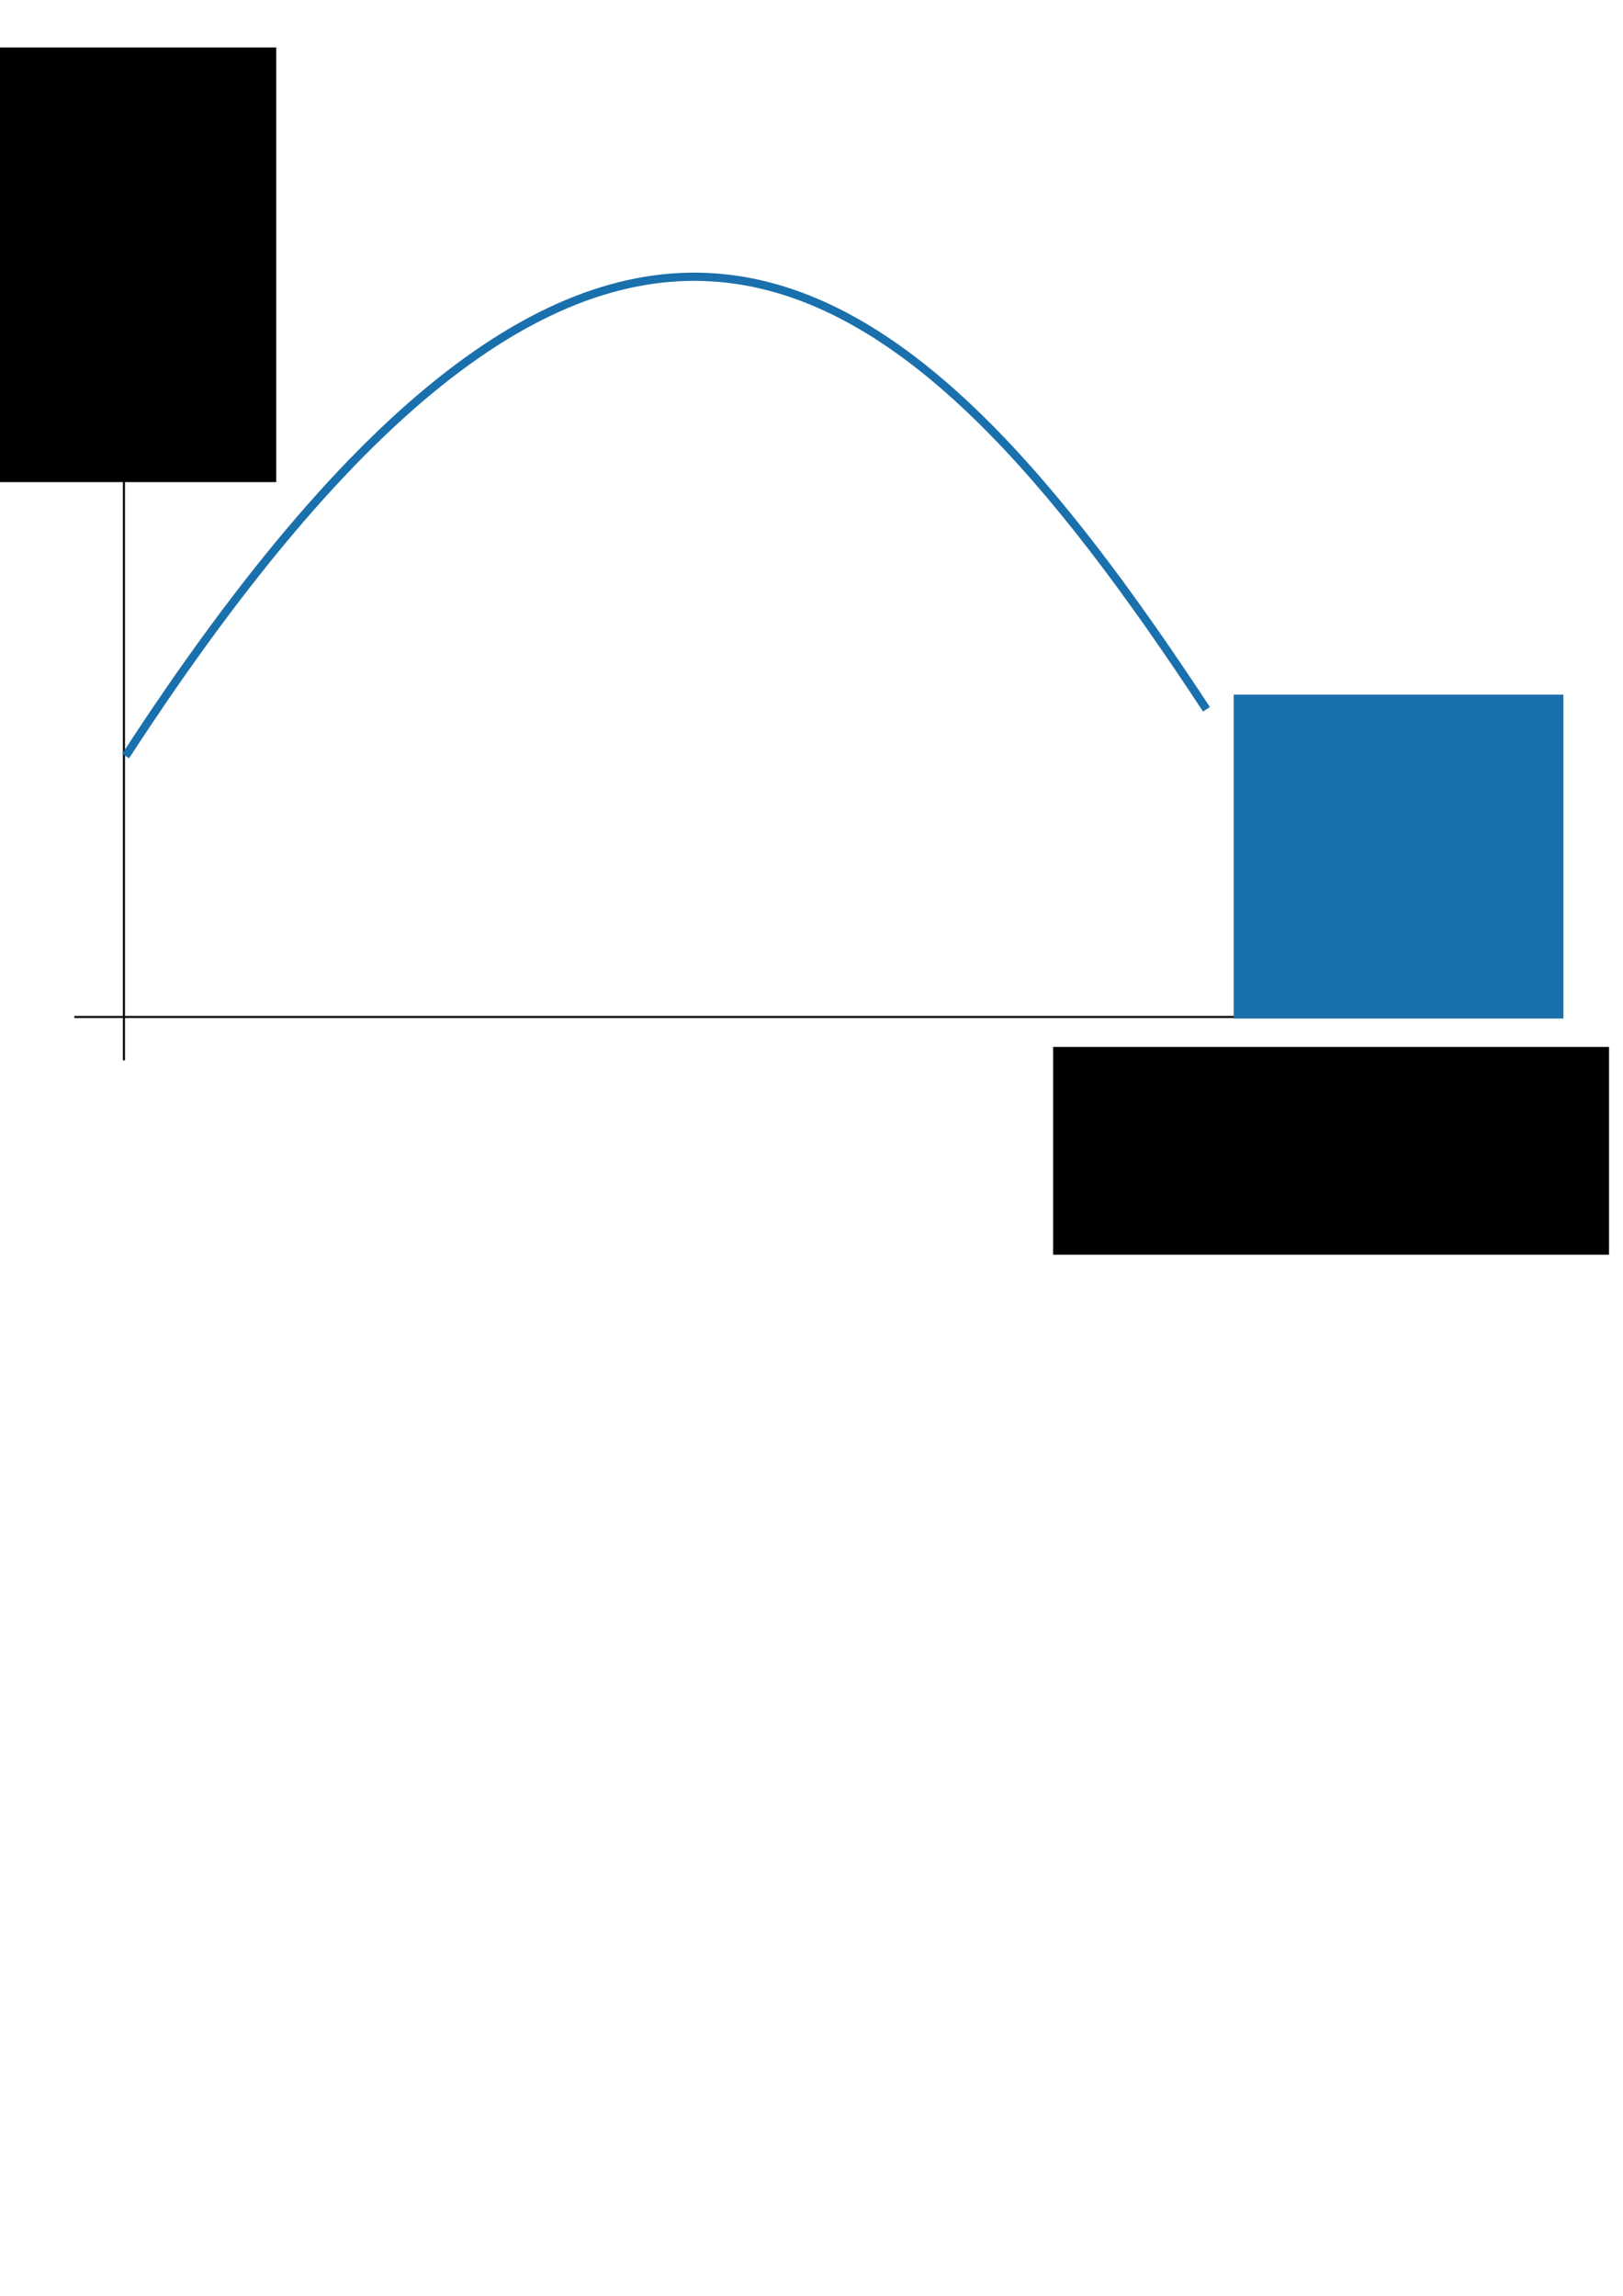 <?xml version="1.0" encoding="UTF-8" standalone="no"?>
<!-- Created with Inkscape (http://www.inkscape.org/) -->

<svg
   xmlns:dc="http://purl.org/dc/elements/1.1/"
   xmlns:cc="http://creativecommons.org/ns#"
   xmlns:rdf="http://www.w3.org/1999/02/22-rdf-syntax-ns#"
   xmlns:svg="http://www.w3.org/2000/svg"
   xmlns="http://www.w3.org/2000/svg"
   xmlns:sodipodi="http://sodipodi.sourceforge.net/DTD/sodipodi-0.dtd"
   xmlns:inkscape="http://www.inkscape.org/namespaces/inkscape"
   width="210mm"
   height="297mm"
   viewBox="0 0 210 297"
   version="1.1"
   id="svg12639"
   inkscape:version="0.92.3 (2405546, 2018-03-11)"
   sodipodi:docname="correspondances.svg">
  <defs
     id="defs12633" />
  <sodipodi:namedview
     id="base"
     pagecolor="#ffffff"
     bordercolor="#666666"
     borderopacity="1.0"
     inkscape:pageopacity="0.0"
     inkscape:pageshadow="2"
     inkscape:zoom="0.49497475"
     inkscape:cx="-151.63583"
     inkscape:cy="717.53423"
     inkscape:document-units="mm"
     inkscape:current-layer="layer13"
     showgrid="false" />
  <g
     inkscape:label="Layer 1"
     inkscape:groupmode="layer"
     id="layer1">
    <path
       style="fill:none;stroke:#000000;stroke-width:0.265px;stroke-linecap:butt;stroke-linejoin:miter;stroke-opacity:1"
       d="M 16.036,16.902 V 137.173"
       id="path13184"
       inkscape:connector-curvature="0" />
    <path
       style="fill:none;stroke:#000000;stroke-width:0.265px;stroke-linecap:butt;stroke-linejoin:miter;stroke-opacity:1"
       d="M 9.622,131.56 H 190.563"
       id="path13186"
       inkscape:connector-curvature="0" />
    <flowRoot
       xml:space="preserve"
       id="flowRoot13188"
       style="font-style:normal;font-variant:normal;font-weight:normal;font-stretch:normal;font-size:32px;line-height:1.25;font-family:'TeX Gyre Bonum Math';-inkscape-font-specification:'TeX Gyre Bonum Math';letter-spacing:0px;word-spacing:0px;fill:#000000;fill-opacity:1;stroke:none"
       transform="matrix(0.265,0,0,0.265,13.229,0.756)"><flowRegion
         id="flowRegion13190"
         style="font-style:normal;font-variant:normal;font-weight:normal;font-stretch:normal;font-family:'TeX Gyre Bonum Math';-inkscape-font-specification:'TeX Gyre Bonum Math'"><rect
           id="rect13192"
           width="271.429"
           height="101.429"
           x="464.286"
           y="508.234"
           style="font-style:normal;font-variant:normal;font-weight:normal;font-stretch:normal;font-family:'TeX Gyre Bonum Math';-inkscape-font-specification:'TeX Gyre Bonum Math'" /></flowRegion><flowPara
         id="flowPara13194">numéro de coupe</flowPara></flowRoot>    <flowRoot
       xml:space="preserve"
       id="flowRoot13196"
       style="font-style:normal;font-weight:normal;font-size:32px;line-height:1.25;font-family:sans-serif;letter-spacing:0px;word-spacing:0px;fill:#000000;fill-opacity:1;stroke:none"
       transform="matrix(0.265,0,0,0.265,-24.62,1.691)"><flowRegion
         id="flowRegion13198"><rect
           id="rect13200"
           width="314.93"
           height="212.164"
           x="-87.143"
           y="16.805" /></flowRegion><flowPara
         id="flowPara13202"
         style="font-style:normal;font-variant:normal;font-weight:normal;font-stretch:normal;font-family:'TeX Gyre Bonum Math';-inkscape-font-specification:'TeX Gyre Bonum Math'">Aire normalisée</flowPara></flowRoot>    <path
       style="fill:none;stroke:#1a70ac;stroke-width:1.065;stroke-linecap:butt;stroke-linejoin:miter;stroke-opacity:1;fill-opacity:1;stroke-miterlimit:4;stroke-dasharray:none"
       d="M 16.253,97.807 C 79.202,0.987 117.045,32.304 156.104,91.759"
       id="path13204"
       inkscape:connector-curvature="0"
       sodipodi:nodetypes="cc" />
    <flowRoot
       xml:space="preserve"
       id="flowRoot13237"
       style="font-style:normal;font-weight:normal;font-size:32px;line-height:1.25;font-family:'TeX Gyre Bonum Math';letter-spacing:0px;word-spacing:0px;fill:#1a70ac;fill-opacity:1;stroke:#1a70ac;-inkscape-font-specification:'TeX Gyre Bonum Math';font-stretch:normal;font-variant:normal;stroke-opacity:1;"
       transform="matrix(0.265,0,0,0.265,-0.378,13.985)"><flowRegion
         id="flowRegion13239"
         style="-inkscape-font-specification:'TeX Gyre Bonum Math';font-family:'TeX Gyre Bonum Math';font-weight:normal;font-style:normal;font-stretch:normal;font-variant:normal;fill:#1a70ac;fill-opacity:1;stroke:#1a70ac;stroke-opacity:1;"><rect
           id="rect13241"
           width="160"
           height="157.143"
           x="604.286"
           y="286.805"
           style="-inkscape-font-specification:'TeX Gyre Bonum Math';font-family:'TeX Gyre Bonum Math';font-weight:normal;font-style:normal;font-stretch:normal;font-variant:normal;fill:#1a70ac;fill-opacity:1;stroke:#1a70ac;stroke-opacity:1;" /></flowRegion><flowPara
         id="flowPara13243">IRM</flowPara></flowRoot>  </g>
  <g
     inkscape:groupmode="layer"
     id="layer13"
     inkscape:label="annotation"
     style="display:none">
    <flowRoot
       transform="matrix(0.265,0,0,0.265,-46.264,-2.185)"
       style="font-style:normal;font-variant:normal;font-weight:normal;font-stretch:normal;font-size:32px;line-height:1.25;font-family:'TeX Gyre Bonum Math';-inkscape-font-specification:'TeX Gyre Bonum Math';letter-spacing:0px;word-spacing:0px;fill:#eab70f;fill-opacity:1;stroke:#eab70f;stroke-opacity:1"
       id="flowRoot13251"
       xml:space="preserve"><flowRegion
         style="font-style:normal;font-variant:normal;font-weight:normal;font-stretch:normal;font-family:'TeX Gyre Bonum Math';-inkscape-font-specification:'TeX Gyre Bonum Math';fill:#eab70f;fill-opacity:1;stroke:#eab70f;stroke-opacity:1"
         id="flowRegion13247"><rect
           style="font-style:normal;font-variant:normal;font-weight:normal;font-stretch:normal;font-family:'TeX Gyre Bonum Math';-inkscape-font-specification:'TeX Gyre Bonum Math';fill:#eab70f;fill-opacity:1;stroke:#eab70f;stroke-opacity:1"
           y="286.805"
           x="604.286"
           height="157.143"
           width="160"
           id="rect13245" /></flowRegion><flowPara
         id="flowPara13249">MALDI</flowPara></flowRoot>  </g>
  <g
     inkscape:groupmode="layer"
     id="layer12"
     inkscape:label="maldi"
     style="display:none">
    <path
       style="opacity:1;vector-effect:none;fill:none;fill-opacity:1;stroke:#eab70f;stroke-width:1.065;stroke-linecap:butt;stroke-linejoin:miter;stroke-miterlimit:4;stroke-dasharray:none;stroke-dashoffset:0;stroke-opacity:1"
       d="M 16.214,65.136 C 40.662,34.324 82.443,24.436 123.618,73.83"
       id="path13206"
       inkscape:connector-curvature="0"
       sodipodi:nodetypes="cc" />
  </g>
  <g
     inkscape:groupmode="layer"
     id="layer11"
     inkscape:label="dtw"
     style="display:none">
    <path
       style="fill:none;stroke:#f1646b;stroke-width:0.465;stroke-linecap:butt;stroke-linejoin:miter;stroke-miterlimit:4;stroke-dasharray:none;stroke-opacity:1"
       d="m 16.214,65.136 19.066,6.021"
       id="path13223"
       inkscape:connector-curvature="0" />
    <path
       style="fill:none;stroke:#f1646b;stroke-width:0.465;stroke-linecap:butt;stroke-linejoin:miter;stroke-miterlimit:4;stroke-dasharray:none;stroke-opacity:1"
       d="m 31.538,50.845 14.7,8.018"
       id="path13225"
       inkscape:connector-curvature="0" />
    <path
       style="fill:none;stroke:#f1646b;stroke-width:0.465;stroke-linecap:butt;stroke-linejoin:miter;stroke-miterlimit:4;stroke-dasharray:none;stroke-opacity:1"
       d="M 63.61,39.085 88.733,36.145"
       id="path13227"
       inkscape:connector-curvature="0" />
    <path
       style="fill:none;stroke:#f1646b;stroke-width:0.465;stroke-linecap:butt;stroke-linejoin:miter;stroke-miterlimit:4;stroke-dasharray:none;stroke-opacity:1"
       d="M 86.328,44.43 107.71,40.154"
       id="path13229"
       inkscape:connector-curvature="0" />
    <path
       style="fill:none;stroke:#f1646b;stroke-width:0.465;stroke-linecap:butt;stroke-linejoin:miter;stroke-miterlimit:4;stroke-dasharray:none;stroke-opacity:1"
       d="m 111.719,61.001 17.373,-4.276"
       id="path13231"
       inkscape:connector-curvature="0" />
    <path
       style="fill:none;stroke:#f1646b;stroke-width:0.465;stroke-linecap:butt;stroke-linejoin:miter;stroke-miterlimit:4;stroke-dasharray:none;stroke-opacity:1"
       d="m 123.618,73.83 5.473,-17.105"
       id="path13233"
       inkscape:connector-curvature="0" />
  </g>
</svg>

